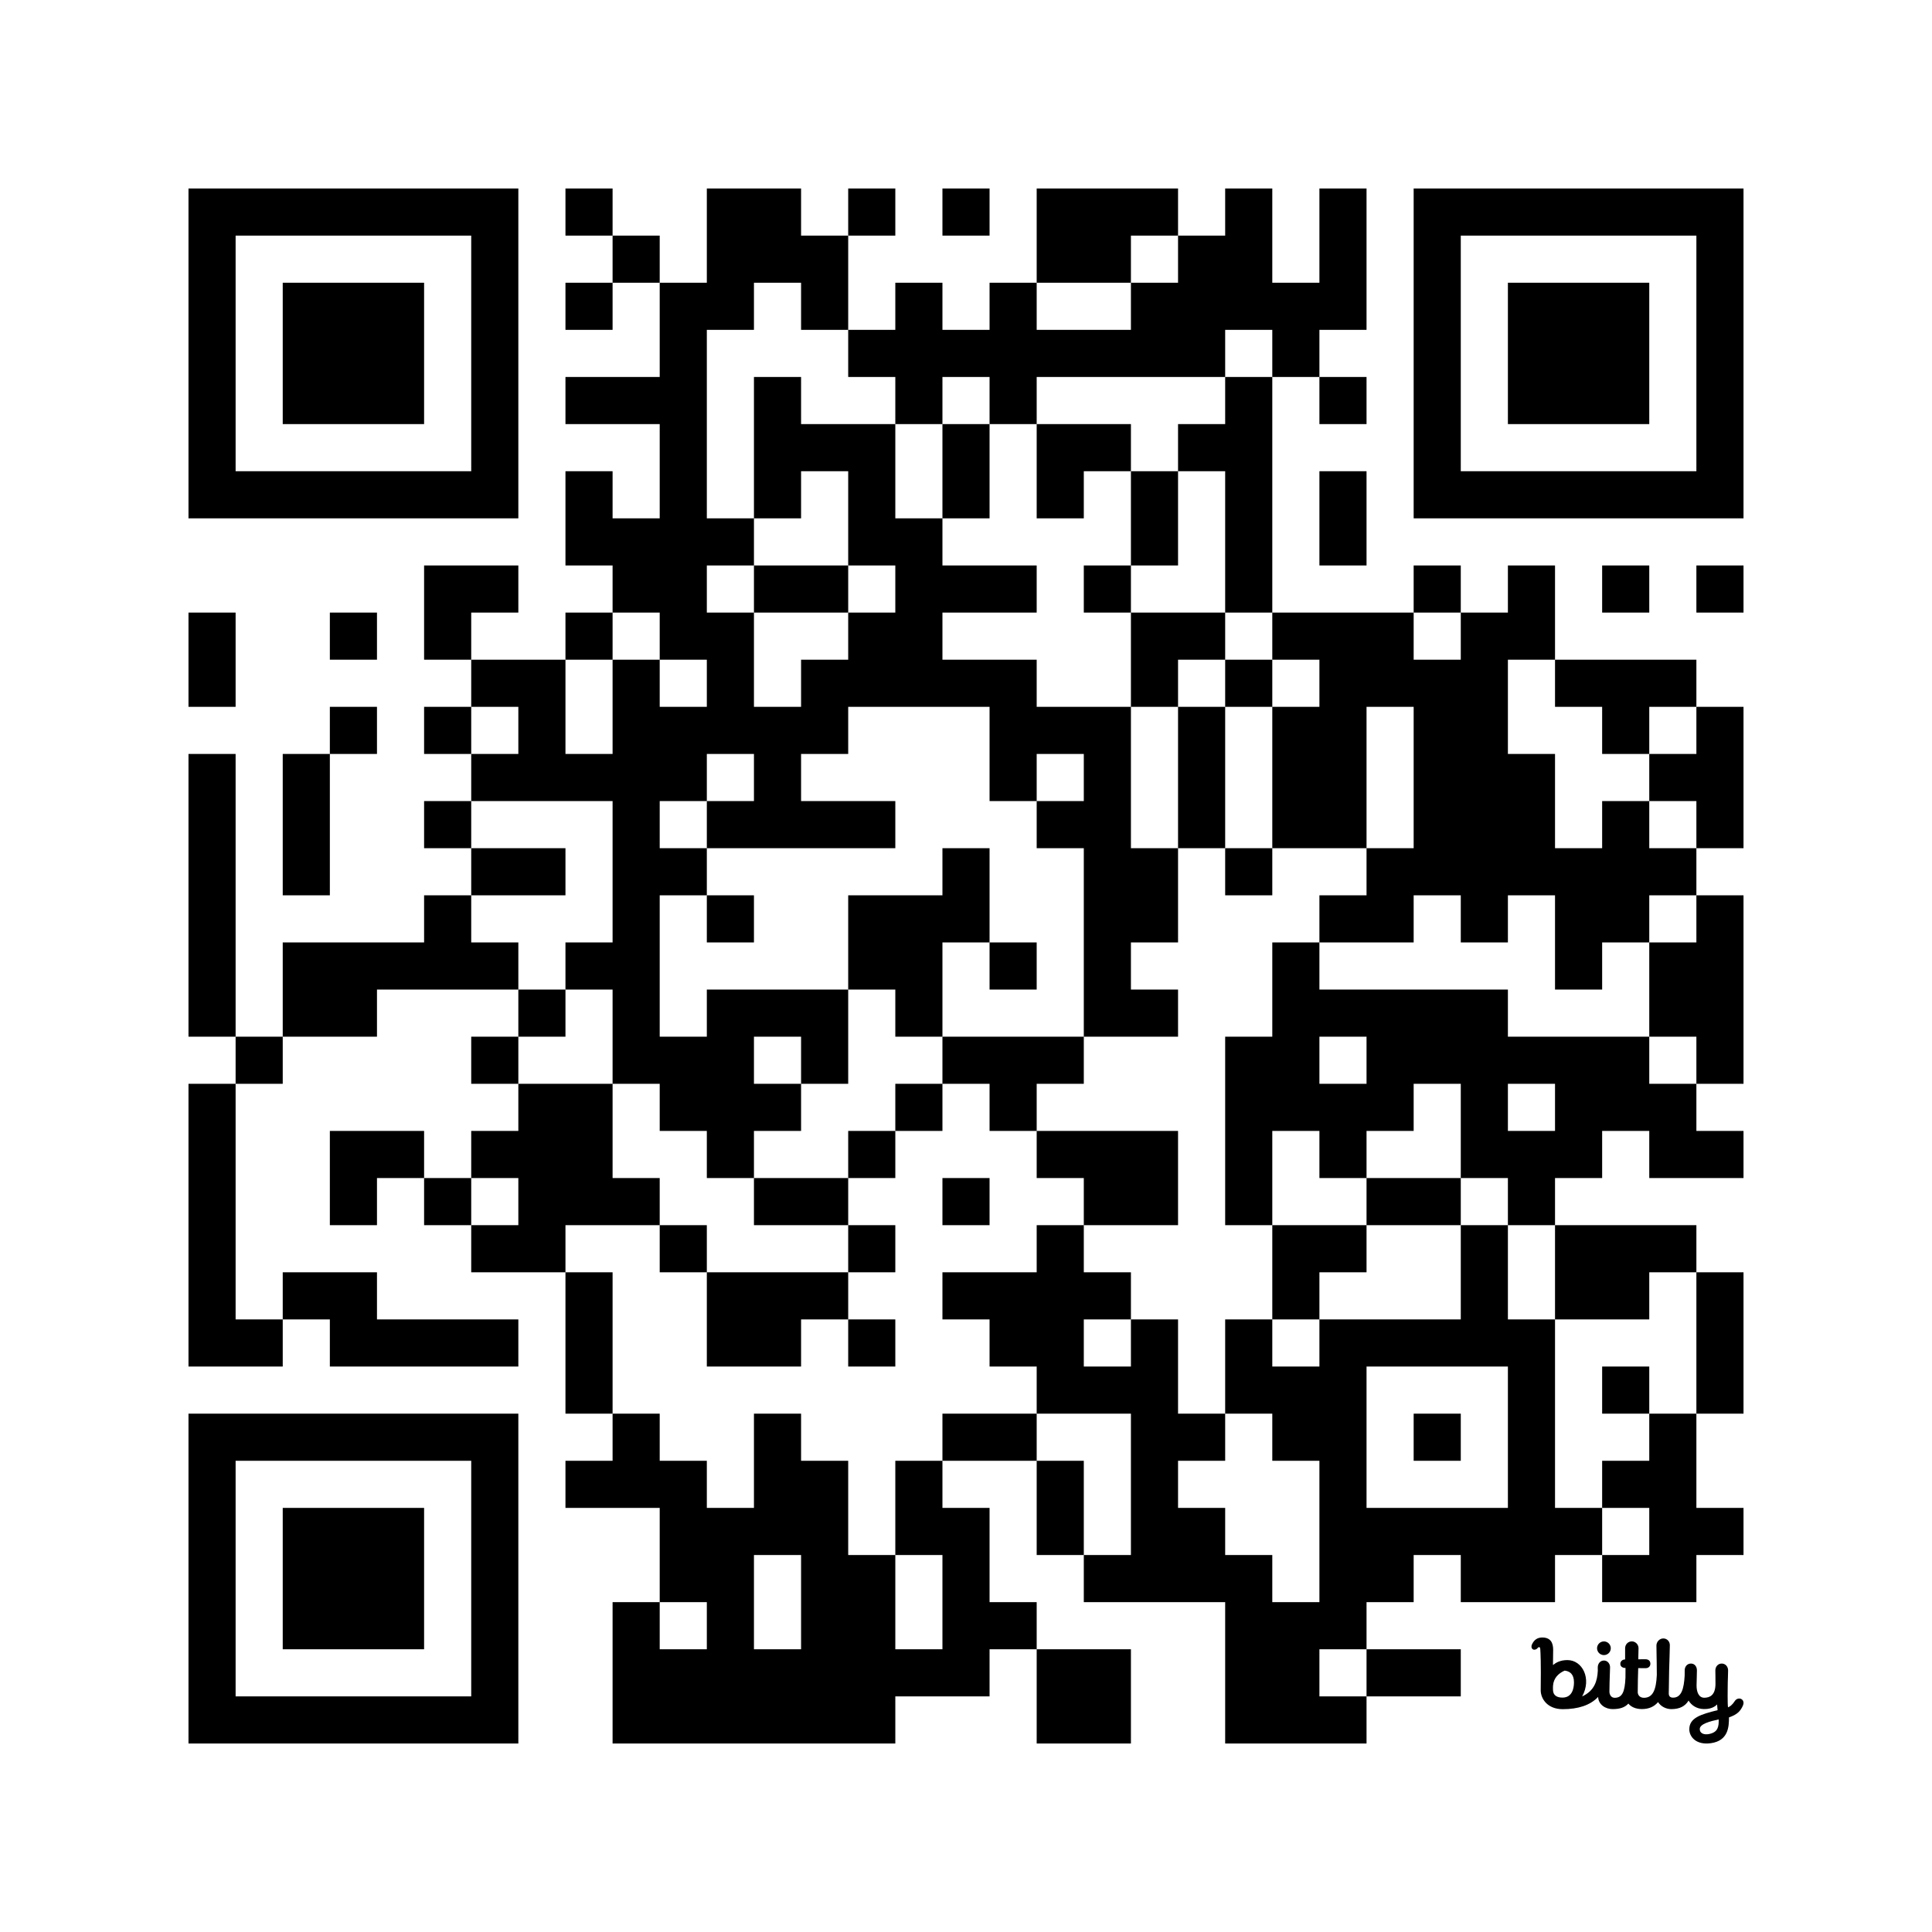 <?xml version='1.0'?>
<!--
Bitly Generated QR Code
v4
33x33
-->
<svg width='656' height='656'
xmlns='http://www.w3.org/2000/svg'
xmlns:xlink='http://www.w3.org/1999/xlink'>
	<g id='background' style='fill:#ffffff' >
<rect x="0" y="0" width="656" height="656" />
</g>
<g id='pips' style='fill:#000000' >
<path d="M64,208L80,208L80,224L80,240L64,240L64,224L64,208M64,256L80,256L80,272L80,288L80,304L80,320L80,336L80,352L64,352L64,336L64,320L64,304L64,288L64,272L64,256M64,368L80,368L80,384L80,400L80,416L80,432L80,448L96,448L96,464L80,464L64,464L64,448L64,432L64,416L64,400L64,384L64,368M80,352L96,352L96,368L80,368L80,352M96,256L112,256L112,272L112,288L112,304L96,304L96,288L96,272L96,256M96,320L112,320L128,320L144,320L144,304L160,304L160,320L176,320L176,336L160,336L144,336L128,336L128,352L112,352L96,352L96,336L96,320M96,432L112,432L128,432L128,448L144,448L160,448L176,448L176,464L160,464L144,464L128,464L112,464L112,448L96,448L96,432M112,208L128,208L128,224L112,224L112,208M112,240L128,240L128,256L112,256L112,240M112,384L128,384L144,384L144,400L128,400L128,416L112,416L112,400L112,384M144,192L160,192L176,192L176,208L160,208L160,224L144,224L144,208L144,192M144,240L160,240L160,256L144,256L144,240M144,272L160,272L160,288L144,288L144,272M144,400L160,400L160,416L144,416L144,400M160,224L176,224L192,224L192,240L192,256L208,256L208,240L208,224L224,224L224,240L240,240L240,224L224,224L224,208L208,208L208,192L192,192L192,176L192,160L208,160L208,176L224,176L224,160L224,144L208,144L192,144L192,128L208,128L224,128L224,112L224,96L240,96L240,80L240,64L256,64L272,64L272,80L288,80L288,96L288,112L272,112L272,96L256,96L256,112L240,112L240,128L240,144L240,160L240,176L256,176L256,192L240,192L240,208L256,208L256,224L256,240L272,240L272,224L288,224L288,208L304,208L304,192L288,192L288,176L288,160L272,160L272,176L256,176L256,160L256,144L256,128L272,128L272,144L288,144L304,144L304,160L304,176L320,176L320,192L336,192L352,192L352,208L336,208L320,208L320,224L336,224L352,224L352,240L368,240L384,240L384,256L384,272L384,288L400,288L400,304L400,320L384,320L384,336L400,336L400,352L384,352L368,352L368,336L368,320L368,304L368,288L352,288L352,272L368,272L368,256L352,256L352,272L336,272L336,256L336,240L320,240L304,240L288,240L288,256L272,256L272,272L288,272L304,272L304,288L288,288L272,288L256,288L240,288L240,272L256,272L256,256L240,256L240,272L224,272L224,288L240,288L240,304L224,304L224,320L224,336L224,352L240,352L240,336L256,336L272,336L288,336L288,352L288,368L272,368L272,352L256,352L256,368L272,368L272,384L256,384L256,400L240,400L240,384L224,384L224,368L208,368L208,352L208,336L192,336L192,320L208,320L208,304L208,288L208,272L192,272L176,272L160,272L160,256L176,256L176,240L160,240L160,224M160,288L176,288L192,288L192,304L176,304L160,304L160,288M160,352L176,352L176,368L160,368L160,352M160,384L176,384L176,368L192,368L208,368L208,384L208,400L224,400L224,416L208,416L192,416L192,432L176,432L160,432L160,416L176,416L176,400L160,400L160,384M176,336L192,336L192,352L176,352L176,336M192,64L208,64L208,80L192,80L192,64M192,96L208,96L208,112L192,112L192,96M192,208L208,208L208,224L192,224L192,208M192,432L208,432L208,448L208,464L208,480L192,480L192,464L192,448L192,432M192,496L208,496L208,480L224,480L224,496L240,496L240,512L256,512L256,496L256,480L272,480L272,496L288,496L288,512L288,528L304,528L304,544L304,560L320,560L320,544L320,528L304,528L304,512L304,496L320,496L320,512L336,512L336,528L336,544L352,544L352,560L336,560L336,576L320,576L304,576L304,592L288,592L272,592L256,592L240,592L224,592L208,592L208,576L208,560L208,544L224,544L224,560L240,560L240,544L224,544L224,528L224,512L208,512L192,512L192,496M208,80L224,80L224,96L208,96L208,80M224,416L240,416L240,432L224,432L224,416M240,304L256,304L256,320L240,320L240,304M240,432L256,432L272,432L288,432L288,448L272,448L272,464L256,464L240,464L240,448L240,432M256,528L256,544L256,560L272,560L272,544L272,528L256,528M256,192L272,192L288,192L288,208L272,208L256,208L256,192M256,400L272,400L288,400L288,416L272,416L256,416L256,400M288,64L304,64L304,80L288,80L288,64M288,112L304,112L304,96L320,96L320,112L336,112L336,96L352,96L352,112L368,112L384,112L384,96L400,96L400,80L416,80L416,64L432,64L432,80L432,96L448,96L448,80L448,64L464,64L464,80L464,96L464,112L448,112L448,128L432,128L432,112L416,112L416,128L400,128L384,128L368,128L352,128L352,144L336,144L336,128L320,128L320,144L304,144L304,128L288,128L288,112M288,304L304,304L320,304L320,288L336,288L336,304L336,320L320,320L320,336L320,352L304,352L304,336L288,336L288,320L288,304M288,384L304,384L304,400L288,400L288,384M288,416L304,416L304,432L288,432L288,416M288,448L304,448L304,464L288,464L288,448M304,368L320,368L320,384L304,384L304,368M320,64L336,64L336,80L320,80L320,64M320,144L336,144L336,160L336,176L320,176L320,160L320,144M320,352L336,352L352,352L368,352L368,368L352,368L352,384L336,384L336,368L320,368L320,352M320,400L336,400L336,416L320,416L320,400M320,432L336,432L352,432L352,416L368,416L368,432L384,432L384,448L368,448L368,464L384,464L384,448L400,448L400,464L400,480L416,480L416,496L400,496L400,512L416,512L416,528L432,528L432,544L448,544L448,528L448,512L448,496L432,496L432,480L416,480L416,464L416,448L432,448L432,464L448,464L448,448L464,448L480,448L496,448L496,432L496,416L512,416L512,432L512,448L528,448L528,464L528,480L528,496L528,512L544,512L544,528L528,528L528,544L512,544L496,544L496,528L480,528L480,544L464,544L464,560L448,560L448,576L464,576L464,592L448,592L432,592L416,592L416,576L416,560L416,544L400,544L384,544L368,544L368,528L384,528L384,512L384,496L384,480L368,480L352,480L352,464L336,464L336,448L320,448L320,432M320,480L336,480L352,480L352,496L336,496L320,496L320,480M336,320L352,320L352,336L336,336L336,320M352,64L368,64L384,64L400,64L400,80L384,80L384,96L368,96L352,96L352,80L352,64M352,144L368,144L384,144L384,160L368,160L368,176L352,176L352,160L352,144M352,384L368,384L384,384L400,384L400,400L400,416L384,416L368,416L368,400L352,400L352,384M352,496L368,496L368,512L368,528L352,528L352,512L352,496M352,560L368,560L384,560L384,576L384,592L368,592L352,592L352,576L352,560M368,192L384,192L384,208L368,208L368,192M384,160L400,160L400,176L400,192L384,192L384,176L384,160M384,208L400,208L416,208L416,224L400,224L400,240L384,240L384,224L384,208M400,144L416,144L416,128L432,128L432,144L432,160L432,176L432,192L432,208L416,208L416,192L416,176L416,160L400,160L400,144M400,240L416,240L416,256L416,272L416,288L400,288L400,272L400,256L400,240M416,224L432,224L432,240L416,240L416,224M416,288L432,288L432,304L416,304L416,288M416,352L432,352L432,336L432,320L448,320L448,336L464,336L480,336L496,336L512,336L512,352L528,352L544,352L560,352L560,368L576,368L576,384L592,384L592,400L576,400L560,400L560,384L544,384L544,400L528,400L528,416L512,416L512,400L496,400L496,384L496,368L480,368L480,384L464,384L464,400L448,400L448,384L432,384L432,400L432,416L416,416L416,400L416,384L416,368L416,352M432,208L448,208L464,208L480,208L480,224L496,224L496,208L512,208L512,192L528,192L528,208L528,224L512,224L512,240L512,256L528,256L528,272L528,288L544,288L544,272L560,272L560,288L576,288L576,304L560,304L560,320L544,320L544,336L528,336L528,320L528,304L512,304L512,320L496,320L496,304L480,304L480,320L464,320L448,320L448,304L464,304L464,288L480,288L480,272L480,256L480,240L464,240L464,256L464,272L464,288L448,288L432,288L432,272L432,256L432,240L448,240L448,224L432,224L432,208M448,352L448,368L464,368L464,352L448,352M432,416L448,416L464,416L464,432L448,432L448,448L432,448L432,432L432,416M448,128L464,128L464,144L448,144L448,128M448,160L464,160L464,176L464,192L448,192L448,176L448,160M464,464L464,480L464,496L464,512L480,512L496,512L512,512L512,496L512,480L512,464L496,464L480,464L464,464M464,400L480,400L496,400L496,416L480,416L464,416L464,400M464,560L480,560L496,560L496,576L480,576L464,576L464,560M480,192L496,192L496,208L480,208L480,192M480,480L496,480L496,496L480,496L480,480M512,368L512,384L528,384L528,368L512,368M528,224L544,224L560,224L576,224L576,240L560,240L560,256L544,256L544,240L528,240L528,224M528,416L544,416L560,416L576,416L576,432L560,432L560,448L544,448L528,448L528,432L528,416M544,192L560,192L560,208L544,208L544,192M544,464L560,464L560,480L544,480L544,464M544,496L560,496L560,480L576,480L576,496L576,512L592,512L592,528L576,528L576,544L560,544L544,544L544,528L560,528L560,512L544,512L544,496M560,256L576,256L576,240L592,240L592,256L592,272L592,288L576,288L576,272L560,272L560,256M560,320L576,320L576,304L592,304L592,320L592,336L592,352L592,368L576,368L576,352L560,352L560,336L560,320M576,192L592,192L592,208L576,208L576,192M576,432L592,432L592,448L592,464L592,480L576,480L576,464L576,448L576,432Z" />
<path d="M4.725,9.069C6.179,9.044 6.415,7.615 6.415,6.769C6.415,5.516 5.775,5.079 5,5C4.043,5.424 3.34,6.146 3.256,7.261C3.242,7.444 3.237,7.689 3.252,7.976C3.291,8.738 3.849,9.084 4.725,9.069 M 12.245 10.807 C 11.205 10.807 10.112 10.167 10.06 8.971 C 8.877 10.222 7.054 10.819 4.725 10.819 C 2.377 10.819 1.396 9.217 1.396 7.97 C 1.455 3.813 1.361 2.255 1.341 1.935 C 1.339 1.907 1.338 1.888 1.338 1.879 L 1.337 1.868 C 1.331 1.71 1.322 1.473 1.172 1.457 C 1.079 1.447 1.018 1.476 0.911 1.609 C 0.75 1.823 0.425 1.908 0.227 1.794 C -0.012 1.655 -0.056 1.351 0.065 1.07 C 0.4 0.321 0.938 -0.01 1.663 0 C 2.915 0.018 3.274 0.836 3.274 1.857 C 3.274 1.857 3.246 3.329 3.246 4.158 C 3.689 3.797 4.34 3.41 5.427 3.41 C 7.69 3.41 9.127 6.212 7.65 8.893 C 9.543 8.02 9.938 6.516 10.011 5.024 L 10.004 4.52 C 10.004 3.955 10.369 3.477 10.936 3.477 C 11.503 3.477 11.88 3.988 11.86 4.527 C 11.792 6.344 11.764 7.54 11.764 8.172 C 11.764 8.538 11.964 9.1 12.556 9.1 C 13.713 9.1 14.094 8.192 14.184 6.059 C 14.188 5.264 14.193 4.6 14.193 4.6 C 13.668 4.6 13.409 4.324 13.409 3.979 C 13.409 3.635 13.683 3.316 14.132 3.316 C 14.132 3.316 14.133 2.118 14.133 1.622 C 14.133 1.057 14.572 0.588 15.139 0.588 C 15.706 0.588 16.157 1.057 16.157 1.622 C 16.157 1.81 16.149 2.028 16.142 2.269 C 16.131 2.578 16.12 2.925 16.121 3.291 L 16.203 3.291 H 16.203 C 16.357 3.29 16.705 3.289 17.168 3.283 C 17.72 3.277 17.945 3.585 17.945 3.971 C 17.945 4.357 17.648 4.626 17.26 4.628 C 16.901 4.629 16.108 4.625 16.108 4.625 C 16.072 5.767 16.038 7.145 16.038 8.248 C 16.038 8.645 16.313 9.1 16.977 9.1 C 18.316 9.1 18.817 7.909 18.917 5.65 C 18.91 4.077 18.891 3.165 18.877 2.478 V 2.478 C 18.867 1.997 18.859 1.626 18.859 1.214 C 18.859 0.649 19.329 0.144 19.897 0.144 C 20.464 0.144 20.883 0.598 20.883 1.163 C 20.883 1.598 20.865 2.107 20.841 2.801 V 2.801 V 2.801 C 20.801 3.975 20.742 5.678 20.72 8.45 C 20.716 8.819 20.897 9.079 21.375 9.079 C 22.652 9.079 23.007 7.696 23.119 5.763 C 23.12 5.67 23.12 5.579 23.121 5.489 L 23.121 5.489 C 23.123 5.305 23.125 5.129 23.125 4.956 C 23.125 4.391 23.501 3.934 24.069 3.934 C 24.636 3.934 24.969 4.402 24.969 4.967 C 24.969 5.37 24.956 5.746 24.943 6.135 C 24.931 6.478 24.918 6.83 24.915 7.218 C 24.905 8.215 25.245 9.094 26.076 9.091 C 26.873 9.089 27.748 8.754 27.769 7.045 C 27.775 6.57 27.768 6.205 27.762 5.837 V 5.837 V 5.837 V 5.837 C 27.756 5.564 27.751 5.29 27.751 4.967 C 27.751 4.402 28.145 3.934 28.712 3.934 C 29.279 3.934 29.674 4.402 29.674 4.967 C 29.674 5.305 29.661 5.641 29.648 6.014 V 6.014 V 6.015 V 6.015 C 29.631 6.478 29.612 6.998 29.612 7.648 C 29.612 7.648 29.577 10.014 29.66 10.538 C 29.92 10.451 30.296 10.197 30.694 9.58 C 30.934 9.208 31.393 9.128 31.676 9.293 C 32.065 9.52 32.051 9.963 31.906 10.287 C 31.53 11.124 31.041 11.636 29.805 12.059 C 29.809 13.478 29.71 15.571 27.087 15.95 C 24.84 16.273 23.824 14.971 23.821 13.862 C 23.816 12.112 25.565 11.602 28.09 10.966 L 28.009 10.099 C 28.009 10.099 27.446 10.836 26.021 10.801 C 24.922 10.773 24.166 10.254 23.708 9.521 C 23.179 10.39 22.349 10.81 21.1 10.81 C 20.277 10.81 19.493 10.376 19.105 9.746 C 18.532 10.431 17.734 10.802 16.661 10.802 C 15.726 10.802 15.035 10.479 14.621 9.975 C 14.087 10.571 13.318 10.807 12.245 10.807 Z M 28.255 12.363 C 26.979 12.639 25.38 13.041 25.398 13.827 C 25.416 14.564 26.177 14.698 26.811 14.567 C 28.129 14.294 28.282 13.502 28.255 12.363 Z M 11.97 1.625 C 11.97 1.054 11.507 0.593 10.935 0.593 C 10.362 0.593 9.899 1.054 9.899 1.625 C 9.899 2.195 10.362 2.657 10.935 2.657 C 11.507 2.657 11.97 2.195 11.97 1.625 Z" fill='#000000' transform='translate(520, 556) scale(2.25, 2.25)' />
</g>
<g id='corners-outer-1' style='fill:#000000' >
<path d="M64,64L80,64L96,64L112,64L128,64L144,64L160,64L176,64L176,80L176,96L176,112L176,128L176,144L176,160L176,176L160,176L144,176L128,176L112,176L96,176L80,176L64,176L64,160L64,144L64,128L64,112L64,96L64,80L64,64M80,80L80,96L80,112L80,128L80,144L80,160L96,160L112,160L128,160L144,160L160,160L160,144L160,128L160,112L160,96L160,80L144,80L128,80L112,80L96,80L80,80Z" />
</g>
<g id='corners-inner-1' style='fill:#000000' >
<path d="M96,96L112,96L128,96L144,96L144,112L144,128L144,144L128,144L112,144L96,144L96,128L96,112L96,96Z" />
</g>
<g id='corners-outer-2' style='fill:#000000' >
<path d="M480,64L496,64L512,64L528,64L544,64L560,64L576,64L592,64L592,80L592,96L592,112L592,128L592,144L592,160L592,176L576,176L560,176L544,176L528,176L512,176L496,176L480,176L480,160L480,144L480,128L480,112L480,96L480,80L480,64M496,80L496,96L496,112L496,128L496,144L496,160L512,160L528,160L544,160L560,160L576,160L576,144L576,128L576,112L576,96L576,80L560,80L544,80L528,80L512,80L496,80Z" />
</g>
<g id='corners-inner-2' style='fill:#000000' >
<path d="M512,96L528,96L544,96L560,96L560,112L560,128L560,144L544,144L528,144L512,144L512,128L512,112L512,96Z" />
</g>
<g id='corners-outer-3' style='fill:#000000' >
<path d="M64,480L80,480L96,480L112,480L128,480L144,480L160,480L176,480L176,496L176,512L176,528L176,544L176,560L176,576L176,592L160,592L144,592L128,592L112,592L96,592L80,592L64,592L64,576L64,560L64,544L64,528L64,512L64,496L64,480M80,496L80,512L80,528L80,544L80,560L80,576L96,576L112,576L128,576L144,576L160,576L160,560L160,544L160,528L160,512L160,496L144,496L128,496L112,496L96,496L80,496Z" />
</g>
<g id='corners-inner-3' style='fill:#000000' >
<path d="M96,512L112,512L128,512L144,512L144,528L144,544L144,560L128,560L112,560L96,560L96,544L96,528L96,512Z" />
</g>
</svg>
